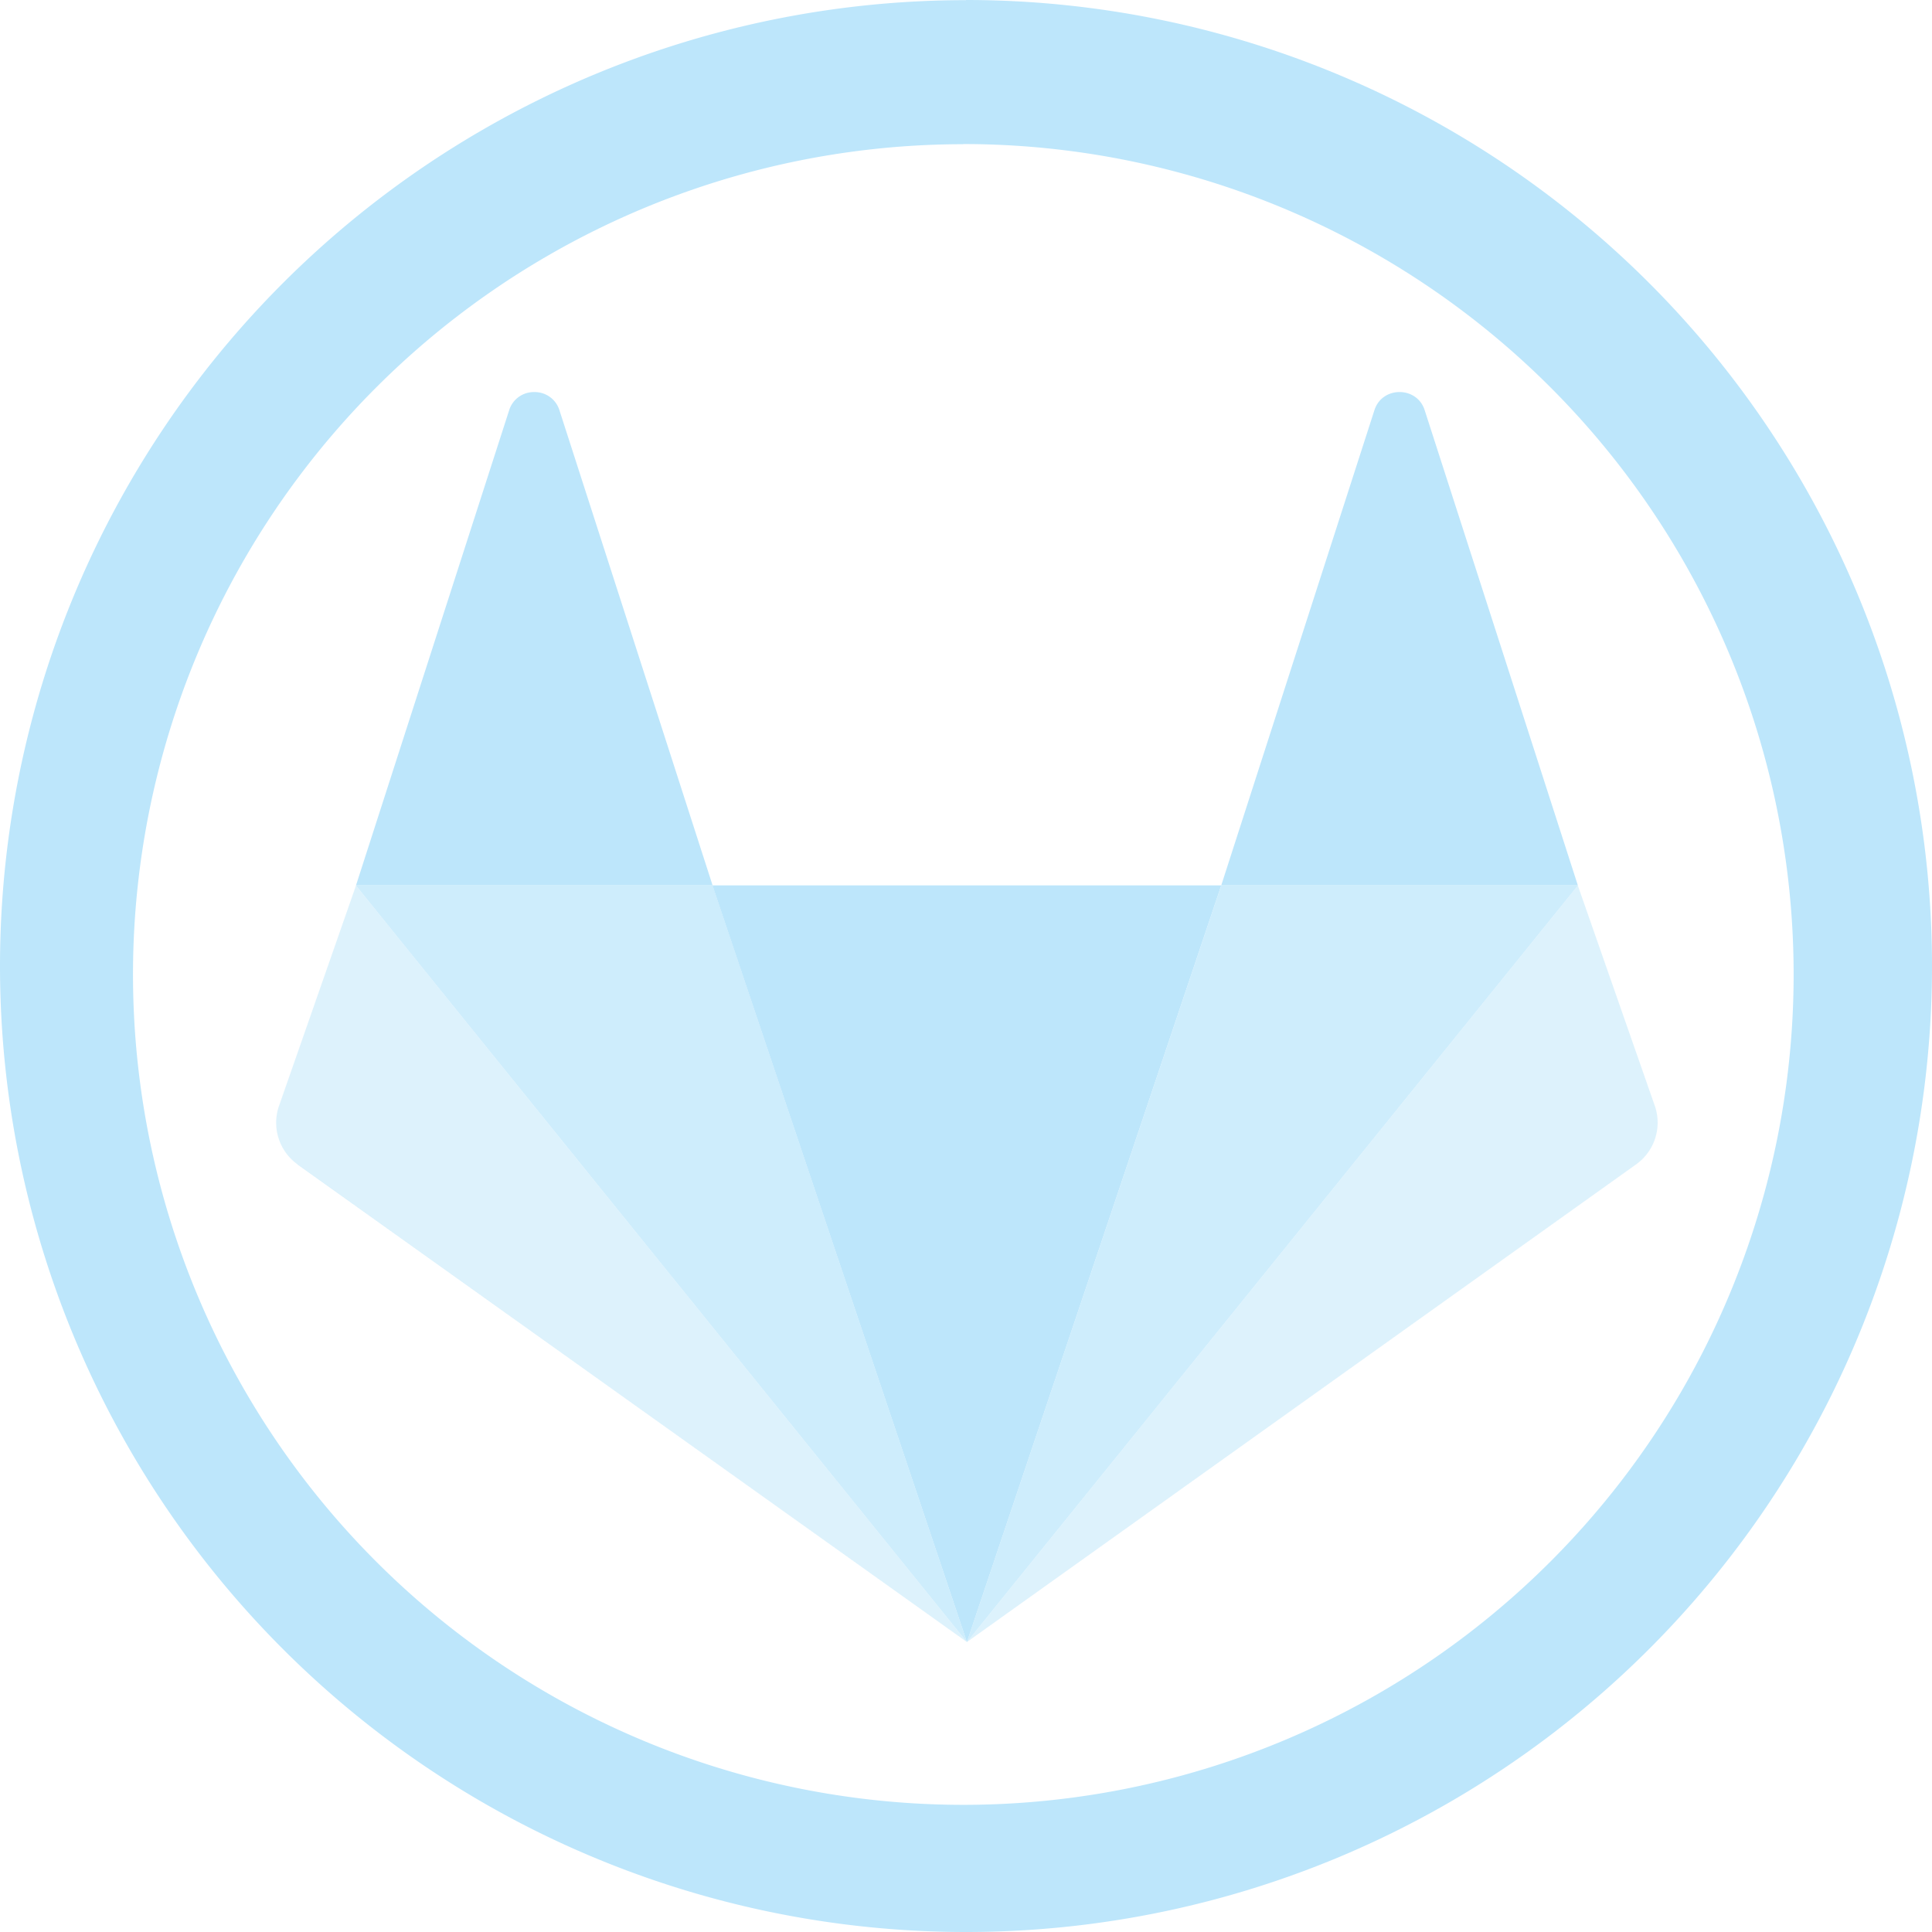 <?xml version="1.0" encoding="UTF-8" standalone="no"?>
<svg
   width="47.546"
   height="47.546"
   viewBox="0 0 12.58 12.58"
   version="1.1"
   id="svg10"
   sodipodi:docname="gitlab.svg"
   inkscape:version="0.92.4 (5da689c313, 2019-01-14)"
   xmlns:inkscape="http://www.inkscape.org/namespaces/inkscape"
   xmlns:sodipodi="http://sodipodi.sourceforge.net/DTD/sodipodi-0.dtd"
   xmlns="http://www.w3.org/2000/svg"
   xmlns:svg="http://www.w3.org/2000/svg"
   xmlns:rdf="http://www.w3.org/1999/02/22-rdf-syntax-ns#"
   xmlns:cc="http://creativecommons.org/ns#"
   xmlns:dc="http://purl.org/dc/elements/1.1/">
  <defs
     id="defs14" />
  <sodipodi:namedview
     pagecolor="#ffffff"
     bordercolor="#666666"
     borderopacity="1"
     objecttolerance="10"
     gridtolerance="10"
     guidetolerance="10"
     inkscape:pageopacity="0"
     inkscape:pageshadow="2"
     inkscape:window-width="861"
     inkscape:window-height="480"
     id="namedview12"
     showgrid="false"
     inkscape:zoom="4.9166667"
     inkscape:cx="2.1355932"
     inkscape:cy="24"
     inkscape:window-x="0"
     inkscape:window-y="25"
     inkscape:window-maximized="0"
     inkscape:current-layer="svg10"
     inkscape:showpageshadow="0"
     inkscape:pagecheckerboard="0"
     inkscape:deskcolor="#d1d1d1" />
  <path
     d="M 6.29,9.9999768e-4 A 6.29,6.29 0 0 0 0,6.291 6.29,6.29 0 0 0 6.29,12.58 6.29,6.29 0 0 0 12.58,6.29 6.29,6.29 0 0 0 6.29,0 Z M 6.272,0.938 A 5.407,5.407 0 0 1 11.679,6.345 5.407,5.407 0 0 1 6.272,11.752 5.407,5.407 0 0 1 0.866,6.345 5.407,5.407 0 0 1 6.272,0.939 Z M 3.479,2.553 A 0.168,0.168 0 0 0 3.316,2.669 L 2.318,5.765 H 4.64 L 3.642,2.669 A 0.168,0.168 0 0 0 3.479,2.553 Z m 1.16,3.212 1.657,4.927 1.656,-4.927 H 4.64 Z m 3.313,0 h 2.322 L 9.276,2.669 C 9.225,2.514 9.001,2.514 8.95,2.669 Z"
     id="path2"
     inkscape:connector-curvature="0"
     style="fill:#bde6fb;fill-opacity:1" />
  <path
     d="m 2.318,5.766 -0.503,1.44 a 0.334,0.334 0 0 0 0.124,0.377 l 4.357,3.109 z m 3.978,4.926 4.357,-3.11 a 0.334,0.334 0 0 0 0.124,-0.376 l -0.503,-1.44 z"
     id="path4"
     inkscape:connector-curvature="0"
     style="opacity:0.5;fill:#bde6fb;fill-opacity:1;fill-rule:evenodd" />
  <path
     d="M 6.296,10.692 1.939,7.582 v 0.001 z m 4.357,-3.109 -4.357,3.109 z"
     id="path6"
     inkscape:connector-curvature="0"
     style="fill:#bde6fb;fill-opacity:1;fill-rule:evenodd" />
  <path
     d="M 2.318,5.766 6.296,10.692 4.64,5.766 Z m 3.978,4.926 3.978,-4.926 H 7.952 Z"
     id="path8"
     inkscape:connector-curvature="0"
     style="opacity:0.75;fill:#bde6fb;fill-opacity:1;fill-rule:evenodd" />
</svg>
